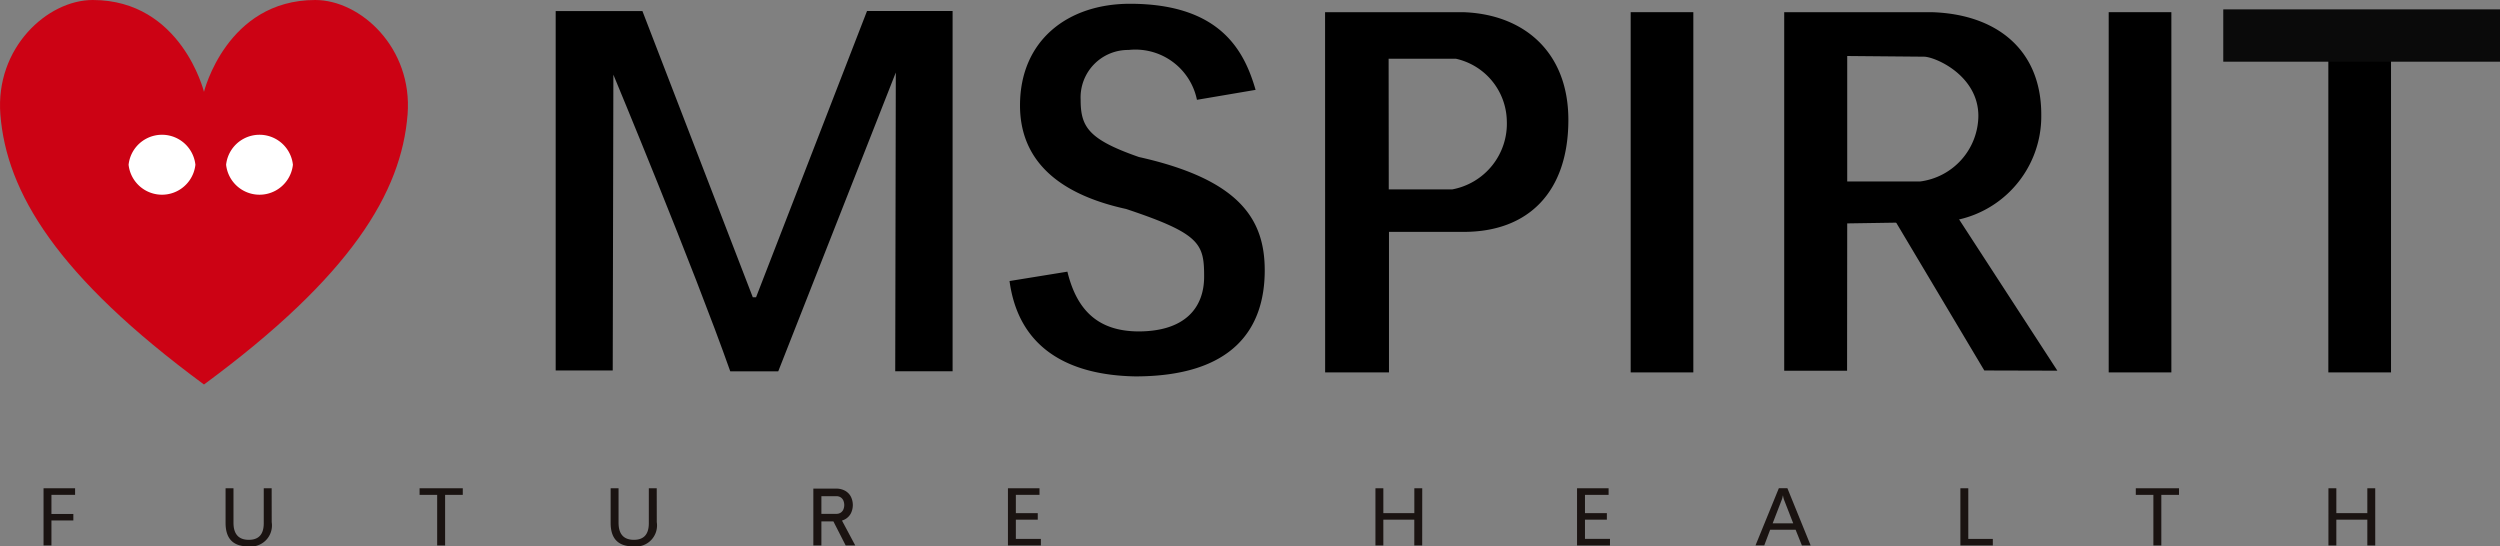 <svg xmlns="http://www.w3.org/2000/svg" xmlns:xlink="http://www.w3.org/1999/xlink" width="146.415" height="32"
     viewBox="0 0 146.415 32">
    <rect x="0" y="0" width="146.415" height="32" fill="#808080" stroke="none"/>
    <defs>
        <style>.a{fill:none;}.b{clip-path:url(#a);}.c{fill:#cc0214;}.d{fill:#fff;}.e{fill:#0a0a0a;}.f{fill:#1a1311;}
        </style>
        <clipPath id="a">
            <rect class="a" width="146.415" height="32" transform="translate(0 0)"/>
        </clipPath>
    </defs>
    <g transform="translate(0 -0.001)">
        <g class="b" transform="translate(0 0.001)">
            <path class="c"
                  d="M18.459,0c-5.191.007-6.513,5.379-6.513,5.379S10.624.007,5.433,0C2.776,0-.286,2.8.022,6.707c.36,4.561,3.305,9.461,11.924,15.812C20.565,16.169,23.51,11.268,23.87,6.707,24.178,2.8,21.116,0,18.459,0"
                  transform="translate(0 0)"/>
            <path class="d" d="M21.577,20.275a1.968,1.968,0,0,1-3.913,0,1.968,1.968,0,0,1,3.913,0"
                  transform="translate(-10.133 -10.627)"/>
            <path class="d" d="M34.972,20.275a1.968,1.968,0,0,1-3.913,0,1.968,1.968,0,0,1,3.913,0"
                  transform="translate(-17.817 -10.627)"/>
            <path d="M96.253,5.119l-6.885,17.5H86.557C84.394,16.5,79.712,5.247,79.712,5.247l-.038,17.321H76.333V1.521h5.08l6.465,16.763.19,0,6.5-16.768h5.011v21.1h-3.36Z"
                  transform="translate(-43.789 -0.873)"/>
            <path d="M142.064,16.2c.562,2.315,1.847,3.487,4.156,3.5,2.734,0,3.852-1.387,3.852-3.208,0-1.926-.219-2.515-4.569-3.963-4.435-.97-6.214-3.2-6.214-6.062,0-3.83,2.816-5.956,6.436-5.956,5.366,0,6.72,2.838,7.361,5.042l-3.435.583a3.677,3.677,0,0,0-4-2.92,2.779,2.779,0,0,0-2.812,2.9c0,1.6.438,2.333,3.414,3.37,5.951,1.328,7.368,3.687,7.368,6.639,0,3.43-1.871,6.209-7.582,6.209-4.011-.073-6.844-1.722-7.364-5.585Z"
                  transform="translate(-79.551 -0.29)"/>
            <path d="M182.023,1.674H190.1c3.544.113,6.172,2.312,6.172,6.308,0,4.185-2.307,6.559-6.125,6.559h-4.381v8.229h-3.739Zm3.73,10.38h3.714a3.915,3.915,0,0,0,3.2-4.015A3.808,3.808,0,0,0,189.682,4.4l-3.937,0Z"
                  transform="translate(-104.419 -0.961)"/>
            <rect width="3.67" height="21.097" transform="translate(95.502 0.713)"/>
            <rect width="3.67" height="21.097" transform="translate(123.498 0.713)"/>
            <path d="M245.1,1.673h8.624c3.786.108,6.431,2.176,6.431,5.994a6.2,6.2,0,0,1-6.381,6.3l-4.984.077-.008,8.627H245.1Zm3.69,9.916h4.263a3.91,3.91,0,0,0,3.418-3.836c0-2.386-2.546-3.473-3.189-3.473l-4.492-.04Z"
                  transform="translate(-140.606 -0.96)"/>
            <path d="M268.221,36.358l-4.28-.012-6.421-10.774,3.67-.036Z" transform="translate(-147.729 -14.649)"/>
            <rect width="3.67" height="21.097" transform="translate(136.362 0.713)"/>
            <rect class="e" width="16.207" height="3.064" transform="translate(130.208 0.549)"/>
            <path class="f" d="M7.83,67.458H6.445v1.12H7.728v.38H6.445v1.464H5.982V67.073H7.83Z"
                  transform="translate(-3.432 -38.477)"/>
            <path class="f"
                  d="M33.689,69.057a1.238,1.238,0,0,1-1.38,1.42q-1.322,0-1.322-1.37V67.073h.463v2.014q0,1.005.9,1.005.874,0,.873-.973V67.073h.463Z"
                  transform="translate(-17.776 -38.477)"/>
            <path class="f"
                  d="M86.585,69.057a1.238,1.238,0,0,1-1.38,1.42q-1.322,0-1.322-1.37V67.073h.463v2.014q0,1.005.9,1.005.874,0,.873-.973V67.073h.463Z"
                  transform="translate(-48.12 -38.477)"/>
            <path class="f" d="M140.389,70.421H138.46V67.073h1.848v.385h-1.385v1.072h1.283v.382h-1.283v1.126h1.466Z"
                  transform="translate(-79.429 -38.477)"/>
            <path class="f" d="M218.564,70.421h-1.929V67.073h1.848v.385H217.1v1.072h1.282v.382H217.1v1.126h1.465Z"
                  transform="translate(-124.274 -38.477)"/>
            <path class="f"
                  d="M244.381,70.421h-.512L243.5,69.5H242.01l-.345.917h-.512l1.366-3.348h.5Zm-1.021-1.295-.542-1.392a1.541,1.541,0,0,1-.055-.233h-.011a1.241,1.241,0,0,1-.058.233l-.537,1.392Z"
                  transform="translate(-138.339 -38.477)"/>
            <path class="f" d="M271.2,70.421H269.3V67.073h.463v2.966H271.2Z" transform="translate(-154.488 -38.477)"/>
            <path class="f" d="M191.675,70.421h-.463V68.912H189.4v1.509h-.463V67.073h.463v1.455h1.815V67.073h.463Z"
                  transform="translate(-108.383 -38.477)"/>
            <path class="f" d="M322.594,70.421h-.463V68.912h-1.815v1.509h-.463V67.073h.463v1.455h1.815V67.073h.463Z"
                  transform="translate(-183.486 -38.477)"/>
            <path class="f"
                  d="M111.728,67.12h.472v3.328h-.472Zm.206,1.478h1.149a.446.446,0,0,0,.238-.064.424.424,0,0,0,.161-.182.677.677,0,0,0,0-.542.425.425,0,0,0-.16-.182.444.444,0,0,0-.24-.064h-1.149V67.12h1.13a1.064,1.064,0,0,1,.512.119.84.84,0,0,1,.343.337,1.1,1.1,0,0,1,0,1.009.848.848,0,0,1-.344.337,1.056,1.056,0,0,1-.51.119h-1.13Zm.917.341.47-.105.862,1.615h-.561Z"
                  transform="translate(-64.094 -38.504)"/>
            <path class="f" d="M60.167,67.458H59.132v2.963h-.465V67.458h-1.03v-.385h2.531Z"
                  transform="translate(-33.064 -38.477)"/>
            <path class="f" d="M295.92,67.458h-1.035v2.963h-.465V67.458h-1.03v-.385h2.531Z"
                  transform="translate(-168.305 -38.477)"/>
        </g>
    </g>
</svg>

